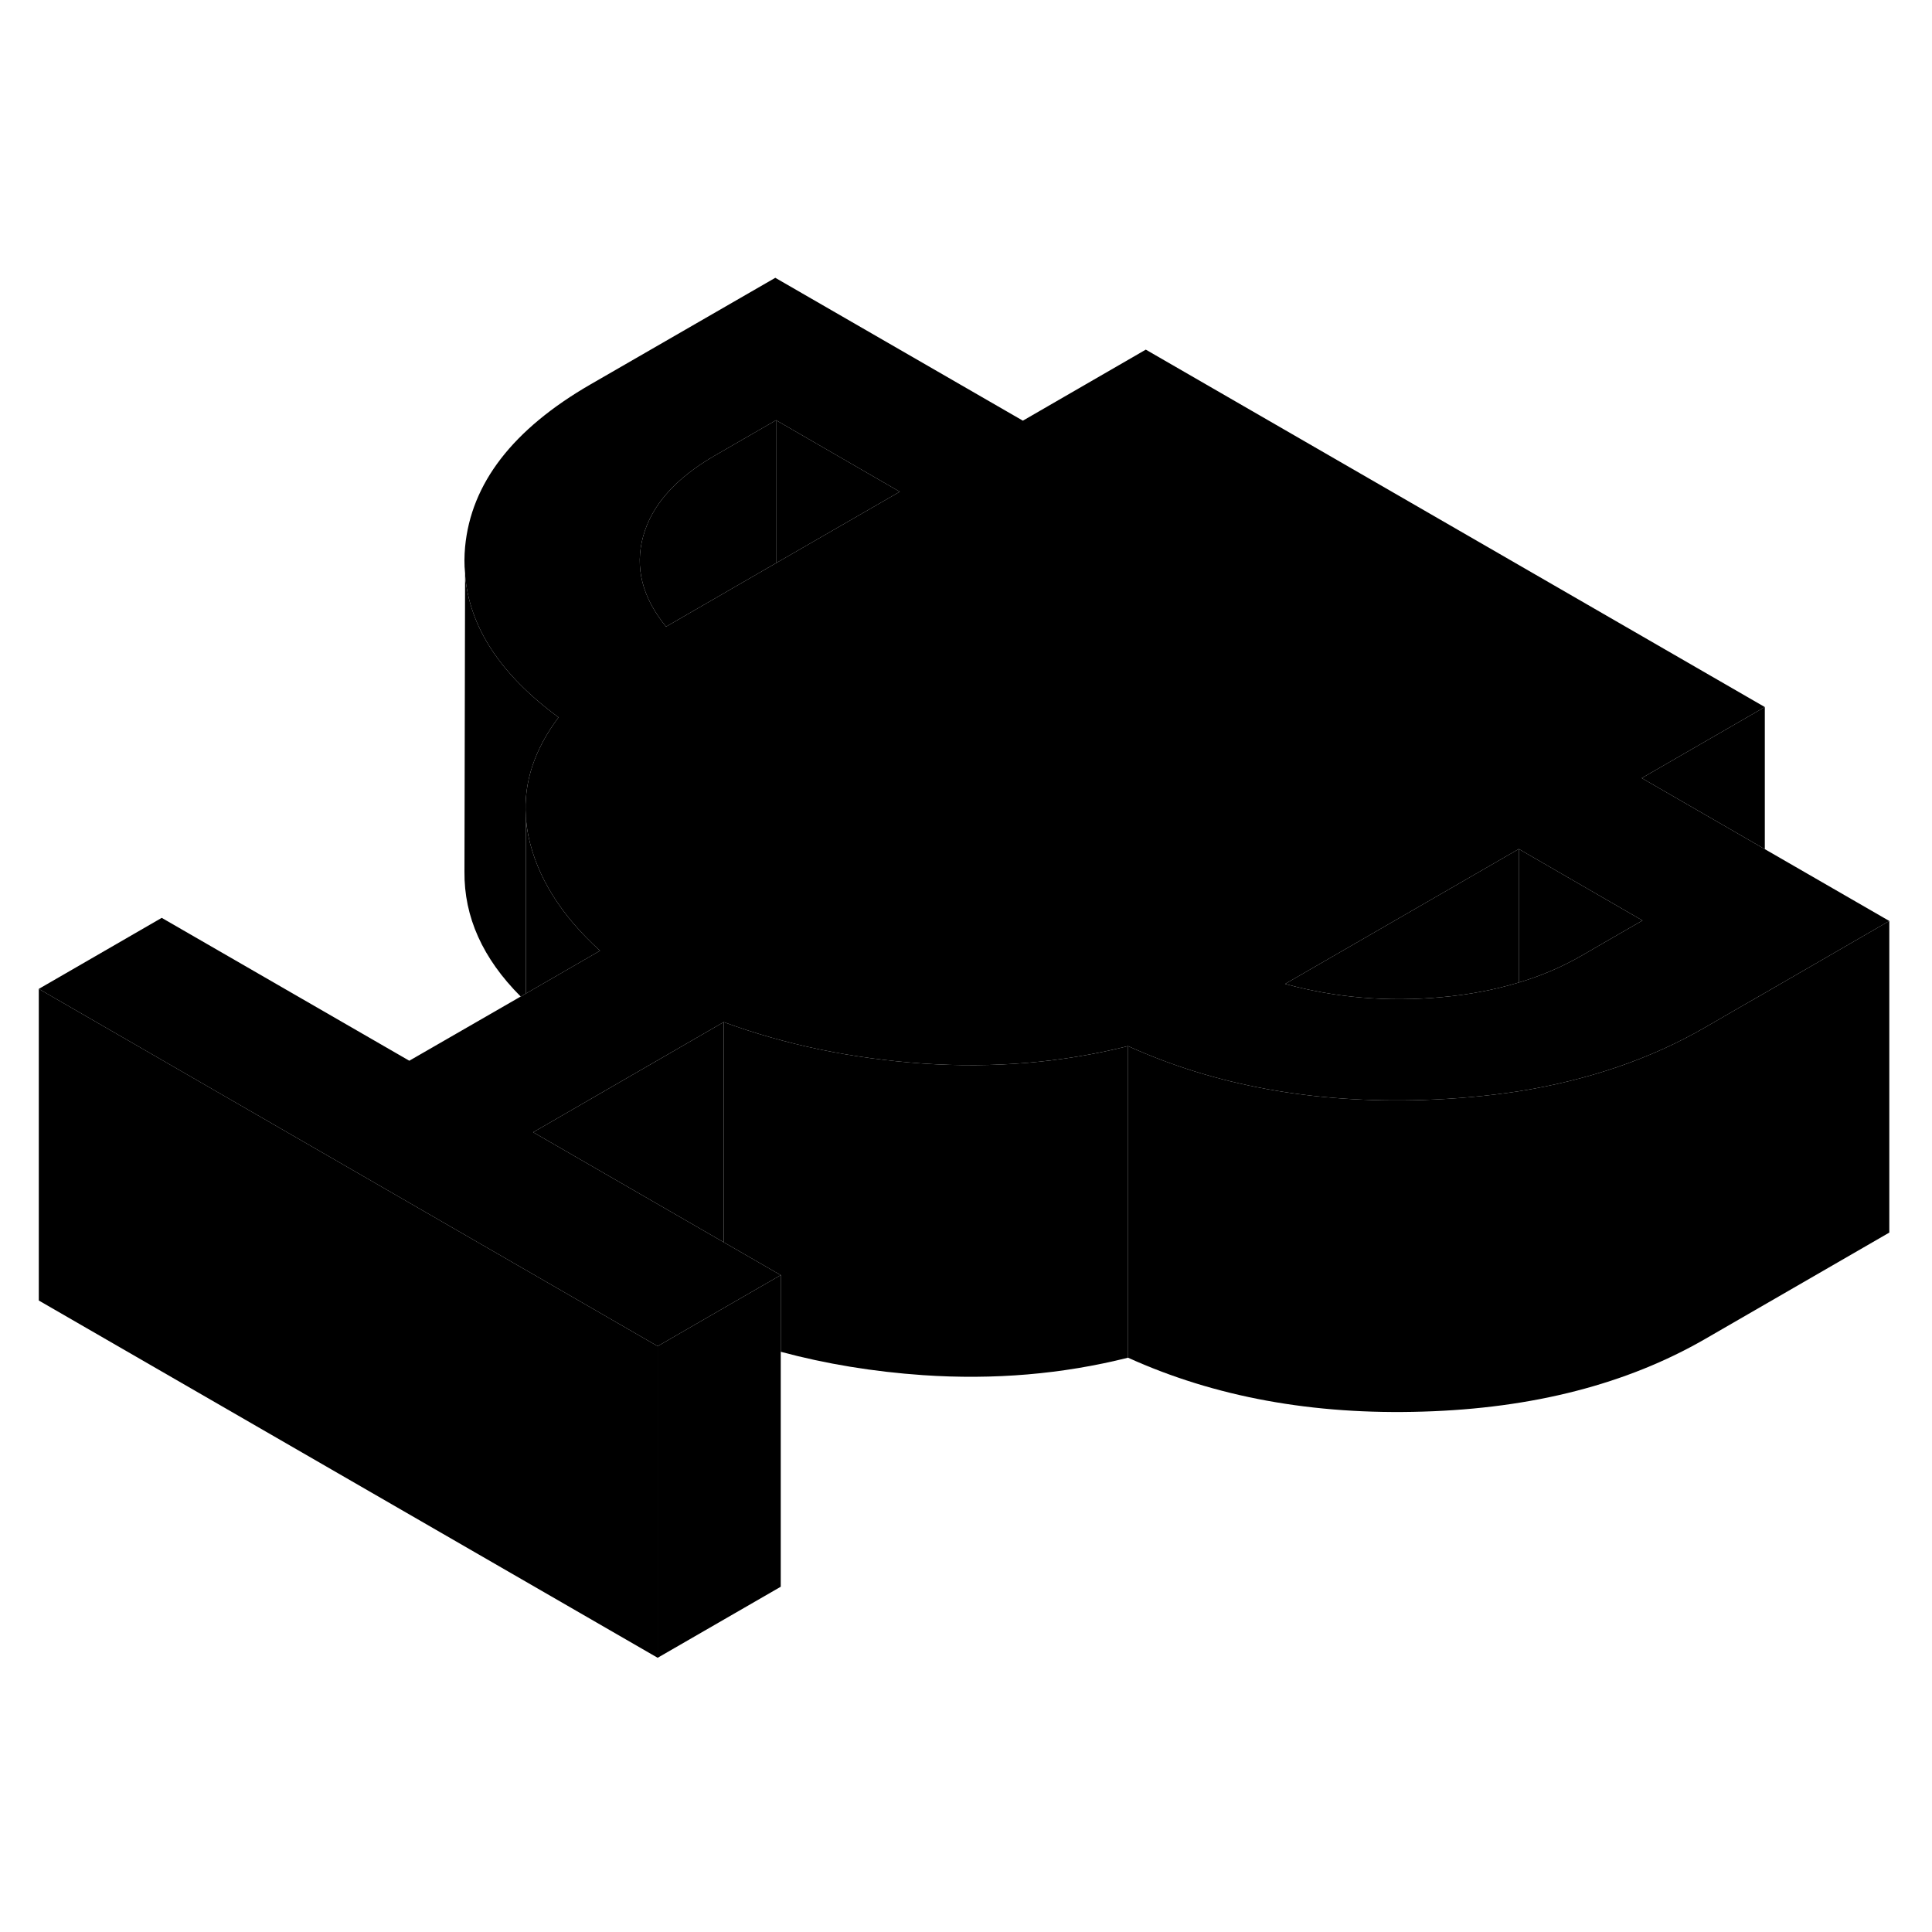 <svg width="48" height="48" viewBox="0 0 124 93" class="pr-icon-iso-duotone-secondary"
     xmlns="http://www.w3.org/2000/svg" stroke-width="1px" stroke-linecap="round" stroke-linejoin="round">
    <path d="M72.4 51.64V71.64C68.18 72.7 63.79 73.07 59.24 72.76C56.05 72.54 53.01 72.04 50.11 71.26V66.34L46.45 64.23V50.1C50.42 51.56 54.68 52.44 59.24 52.76C63.79 53.07 68.18 52.7 72.4 51.64Z" class="pr-icon-iso-duotone-primary-stroke" stroke-linejoin="round"/>
    <path d="M33.75 36.91V48.27L33.42 48.46C30.98 46.02 29.78 43.35 29.81 40.44L29.85 21.4C30.13 24.75 32.11 27.78 35.81 30.51C35.81 30.51 35.84 30.53 35.85 30.54C34.31 32.59 33.6 34.72 33.75 36.91Z" class="pr-icon-iso-duotone-primary-stroke" stroke-linejoin="round"/>
    <path d="M113.27 39L105.37 34.44L113.27 29.88L73.54 6.94L65.65 11.5L49.76 2.33L37.92 9.16C32.91 12.05 30.23 15.53 29.85 19.61C29.8 20.18 29.79 20.74 29.85 21.29V21.4C30.13 24.75 32.11 27.78 35.81 30.51C35.81 30.51 35.84 30.53 35.85 30.54C34.31 32.59 33.6 34.72 33.75 36.91C33.77 37.32 33.83 37.73 33.91 38.14C34.46 40.77 35.99 43.23 38.51 45.52L33.75 48.27L33.42 48.46L26.27 52.58L10.38 43.41L2.49 47.97L35.7 67.14L42.21 70.9L46.45 68.45L50.11 66.34L46.45 64.23L34.22 57.17L46.45 50.1C50.42 51.56 54.68 52.44 59.24 52.76C63.79 53.07 68.18 52.7 72.4 51.64C77.96 54.16 84.27 55.32 91.33 55.1C93.47 55.03 95.52 54.84 97.48 54.54C101.96 53.82 105.94 52.46 109.42 50.45L111.84 49.05L113.27 48.23L121.26 43.61L113.27 39ZM49.81 20.64L42.75 24.72C41.22 22.85 40.73 20.92 41.28 18.92C41.83 16.92 43.36 15.2 45.86 13.75L49.81 11.47L57.75 16.06L49.81 20.64ZM103.89 44.46L101.47 45.86C100.25 46.56 98.92 47.13 97.48 47.56C95.96 48.02 94.31 48.34 92.53 48.5C89.07 48.82 85.71 48.54 82.48 47.65L95.94 39.88L97.48 38.99L105.42 43.58L103.89 44.46Z" class="pr-icon-iso-duotone-primary-stroke" stroke-linejoin="round"/>
    <path d="M105.419 43.58L103.889 44.46L101.469 45.86C100.249 46.56 98.919 47.13 97.48 47.56V38.99L105.419 43.58Z" class="pr-icon-iso-duotone-primary-stroke" stroke-linejoin="round"/>
    <path d="M97.48 38.99V47.56C95.96 48.02 94.309 48.34 92.529 48.5C89.07 48.82 85.71 48.54 82.48 47.65L95.939 39.88L97.48 38.99Z" class="pr-icon-iso-duotone-primary-stroke" stroke-linejoin="round"/>
    <path d="M57.75 16.06L49.81 20.64V11.47L57.75 16.06Z" class="pr-icon-iso-duotone-primary-stroke" stroke-linejoin="round"/>
    <path d="M49.809 11.47V20.64L42.75 24.72C41.22 22.85 40.73 20.92 41.28 18.92C41.83 16.92 43.359 15.2 45.859 13.75L49.809 11.47Z" class="pr-icon-iso-duotone-primary-stroke" stroke-linejoin="round"/>
    <path d="M42.21 70.9V90.9L2.49 67.97V47.97L35.7 67.14L42.21 70.9Z" class="pr-icon-iso-duotone-primary-stroke" stroke-linejoin="round"/>
    <path d="M50.11 66.34V86.34L42.21 90.9V70.9L46.45 68.45L50.11 66.34Z" class="pr-icon-iso-duotone-primary-stroke" stroke-linejoin="round"/>
    <path d="M46.45 50.1V64.23L34.22 57.17L46.45 50.1Z" class="pr-icon-iso-duotone-primary-stroke" stroke-linejoin="round"/>
    <path d="M121.26 43.61V63.61L109.419 70.45C104.419 73.33 98.389 74.89 91.329 75.1C84.269 75.32 77.959 74.16 72.399 71.64V51.64C77.959 54.16 84.269 55.32 91.329 55.1C93.469 55.03 95.519 54.84 97.48 54.54C101.959 53.82 105.939 52.46 109.419 50.45L111.839 49.05L113.27 48.23L121.26 43.61Z" class="pr-icon-iso-duotone-primary-stroke" stroke-linejoin="round"/>
    <path d="M113.27 29.88V39L105.37 34.44L113.27 29.88Z" class="pr-icon-iso-duotone-primary-stroke" stroke-linejoin="round"/>
    <path d="M38.51 45.52L33.75 48.27V36.91C33.77 37.32 33.83 37.73 33.91 38.14C34.46 40.77 35.99 43.23 38.51 45.52Z" class="pr-icon-iso-duotone-primary-stroke" stroke-linejoin="round"/>
    <path d="M33.75 36.91V36.03" class="pr-icon-iso-duotone-primary-stroke" stroke-linejoin="round"/>
</svg>